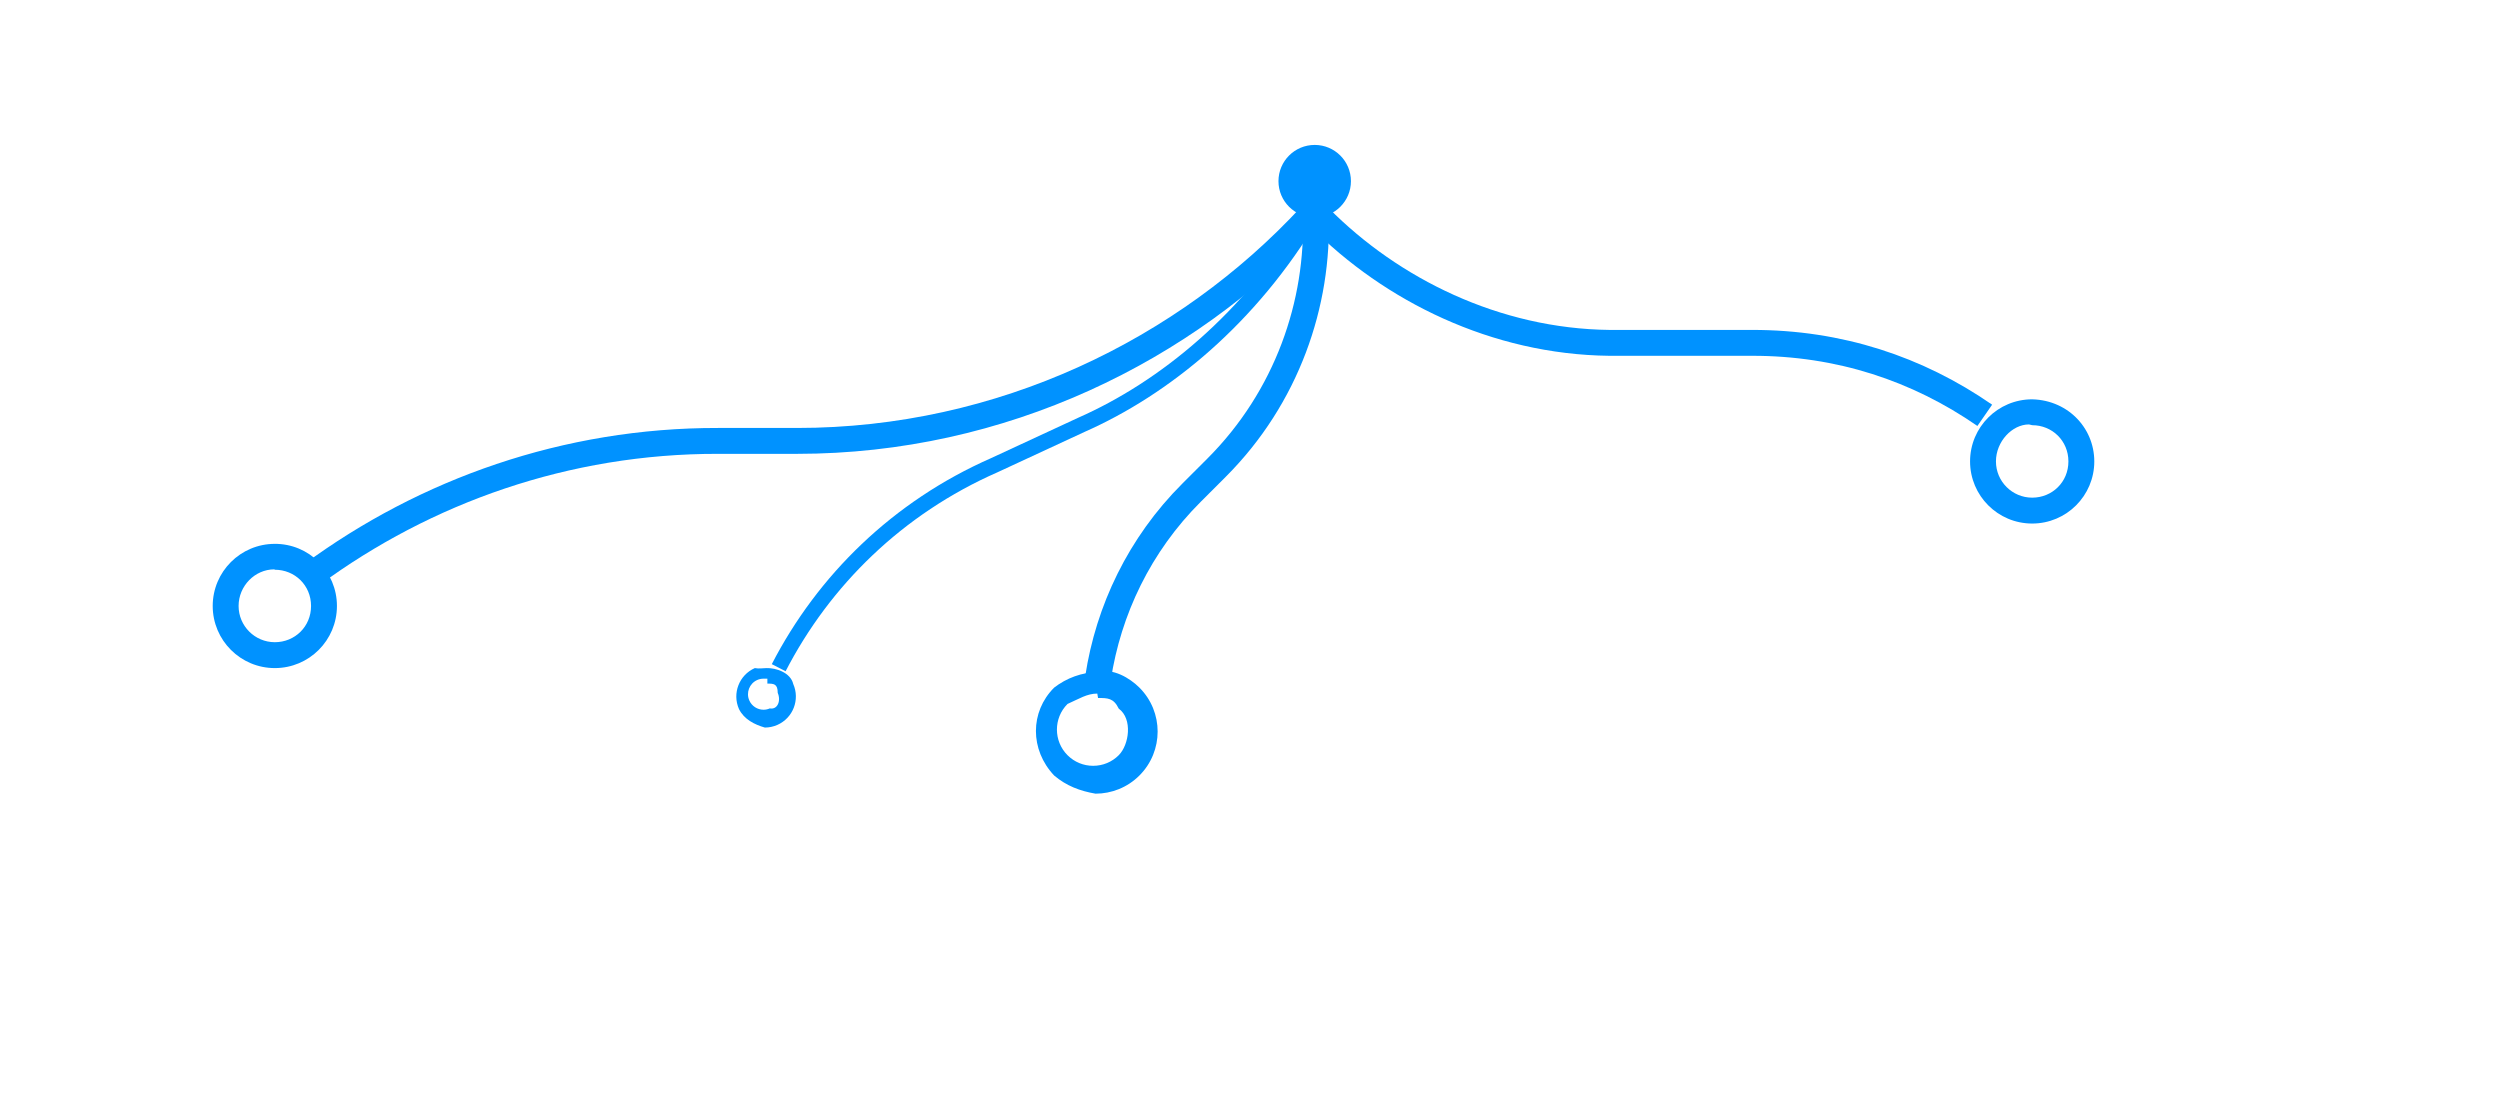 <svg xmlns="http://www.w3.org/2000/svg" width="483px" height="212px">
<style>
	.style0{
		fill:	#0092FF;
	}
	.style1,
  .style2 {
		stroke:	#0092FF;
		stroke-width:	5;
		stroke-miterlimit:	10;
		fill:	none;
	}
	.style2{
		stroke-width:	3;
	}
</style>
  <g  class="style0">
  <path d="M392.617 82.148c3.859 0 7 3 7 7s-3.141 7-7 7s-7-3.14-7-7S388.758 82 392 82 M392.617 77.148c-6.629 0-12 5.373-12 12s5.371 12 12 12c6.627 0 12-5.373 12-12S399.244 77 392 77.148L392.617 77.148z"/>
  <path d="M53.096 110.074c3.86 0 7 3 7 7s-3.14 7-7 7s-7-3.141-7-7S49.236 110 53 110 M53.096 105.074c-6.627 0-12 5.374-12 12s5.373 12 12 12c6.629 0 12-5.373 12-12S59.724 105 53 105.074L53.096 105.074z"/>
  <path d="M212.142 134.852c1.869 0 3 0 4 2.053c2.729 2 2 7 0 9 c-1.321 1.322-3.079 2.05-4.948 2.05s-3.628-0.729-4.95-2.05c-2.729-2.729-2.729-7.171 0.002-9.902 C208.512 135 210 134 212 134 M212.139 129.852c-3.07 0.002-6.142 1.172-8.483 3 c-4.687 4.687-4.687 12 0 16.971c2.343 2 5 3 8 3.515c3.069 0 6.143-1.172 8.484-3.515 c4.687-4.688 4.687-12.284-0.001-16.971C218.282 131 215 129 212 129.852L212.139 129.852z"/>
  <path d="M148.256 132.074c1.187 0 2 0 2 1.789c0.668 1.514-0.02 3.288-1.531 3 c-0.386 0.171-0.792 0.257-1.208 0.257c-1.19 0-2.269-0.702-2.749-1.789c-0.668-1.514 0.02-3.288 1.532-3.956 c0.386-0.171 0.792-0.257 1.209-0.257H148.256 M148.256 129.074c-0.001 0-0.001 0-0.002 0c-0.81 0-1.632 0.164-2.42 0 c-3.03 1.339-4.403 4.881-3.065 7.912c0.99 2 3 3 5 3.578c0.809 0 1.631-0.164 2.419-0.512 c3.03-1.34 4.402-4.881 3.064-7.912C152.754 130 150 129 148 129.074L148.256 129.074z"/>
  <circle cx="254" cy="35" r="7"/>
  </g>
  <g class="style1">
  <path d="M212.141 131 c1.996-13.096 7.995-25.776 18.095-35.842l4.806-4.805c13.58-13.58 19.81-31.743 19.152-48.987"/>
  <path d="M254.953 42 c13.882 14 34 24 56 24.241h27.504c16.898-0.029 32 5 45 14"/>
  <path d="M60.263 111 c21.953-16.147 49.131-25.869 78.469-25.817h15.249c39.514 0 75.078-17.441 99.207-43.481"/>
  </g>
  <path d="M150.445 129 c8.691-16.847 22.973-30.912 41.648-39.12l16.8-7.791c16.025-7.073 32.629-20.517 44.683-40.752" class="style2"/>
</svg>